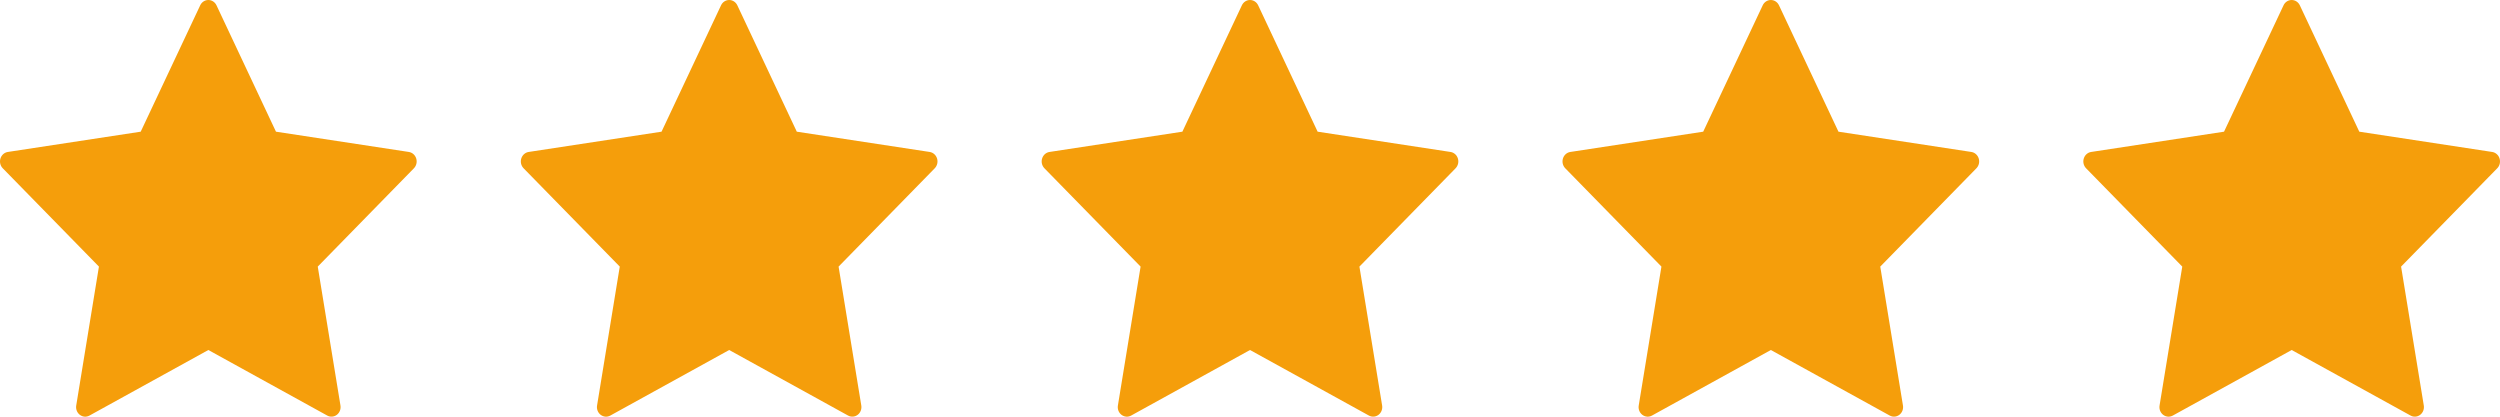<svg width="138" height="23" viewBox="0 0 138 23" fill="none" xmlns="http://www.w3.org/2000/svg">
<g id="Stars">
<path id="Path" fill-rule="evenodd" clip-rule="evenodd" d="M11.951 0.295L15.233 7.269L22.569 8.388C22.759 8.418 22.916 8.557 22.975 8.748C23.035 8.939 22.985 9.148 22.848 9.289L17.54 14.716L18.793 22.382C18.826 22.579 18.749 22.78 18.594 22.898C18.439 23.016 18.233 23.032 18.063 22.938L11.501 19.32L4.939 22.939C4.769 23.033 4.563 23.017 4.408 22.899C4.252 22.781 4.175 22.581 4.208 22.383L5.461 14.716L0.152 9.289C0.015 9.148 -0.035 8.939 0.025 8.748C0.084 8.557 0.241 8.418 0.431 8.388L7.767 7.269L11.051 0.295C11.134 0.115 11.309 0 11.501 0C11.692 0 11.867 0.115 11.951 0.295Z" fill="#F59E0B"/>
<path id="Path Copy" fill-rule="evenodd" clip-rule="evenodd" d="M40.701 0.295L43.983 7.269L51.319 8.388C51.509 8.418 51.666 8.557 51.725 8.748C51.785 8.939 51.735 9.148 51.598 9.289L46.29 14.716L47.543 22.382C47.576 22.579 47.499 22.78 47.344 22.898C47.189 23.016 46.983 23.032 46.813 22.938L40.251 19.32L33.689 22.939C33.519 23.033 33.313 23.017 33.158 22.899C33.002 22.781 32.925 22.581 32.958 22.383L34.211 14.716L28.902 9.289C28.765 9.148 28.715 8.939 28.775 8.748C28.834 8.557 28.991 8.418 29.181 8.388L36.517 7.269L39.801 0.295C39.884 0.115 40.059 0 40.251 0C40.442 0 40.617 0.115 40.701 0.295Z" fill="#F59E0B"/>
<path id="Path Copy 2" fill-rule="evenodd" clip-rule="evenodd" d="M69.451 0.295L72.733 7.269L80.069 8.388C80.259 8.418 80.416 8.557 80.475 8.748C80.534 8.939 80.485 9.148 80.348 9.289L75.04 14.716L76.293 22.382C76.326 22.579 76.249 22.78 76.094 22.898C75.939 23.016 75.733 23.032 75.563 22.938L69.001 19.32L62.439 22.939C62.269 23.033 62.063 23.017 61.908 22.899C61.752 22.781 61.675 22.581 61.708 22.383L62.961 14.716L57.652 9.289C57.515 9.148 57.465 8.939 57.525 8.748C57.584 8.557 57.741 8.418 57.931 8.388L65.267 7.269L68.551 0.295C68.634 0.115 68.809 0 69.001 0C69.192 0 69.367 0.115 69.451 0.295Z" fill="#F59E0B"/>
<path id="Path Copy 3" fill-rule="evenodd" clip-rule="evenodd" d="M98.201 0.295L101.483 7.269L108.819 8.388C109.009 8.418 109.166 8.557 109.225 8.748C109.285 8.939 109.235 9.148 109.098 9.289L103.79 14.716L105.043 22.382C105.076 22.579 104.999 22.78 104.844 22.898C104.689 23.016 104.483 23.032 104.313 22.938L97.751 19.32L91.189 22.939C91.019 23.033 90.813 23.017 90.658 22.899C90.502 22.781 90.425 22.581 90.458 22.383L91.711 14.716L86.402 9.289C86.265 9.148 86.216 8.939 86.275 8.748C86.334 8.557 86.491 8.418 86.681 8.388L94.017 7.269L97.301 0.295C97.384 0.115 97.559 0 97.751 0C97.942 0 98.117 0.115 98.201 0.295Z" fill="#F59E0B"/>
<path id="Path Copy 4" fill-rule="evenodd" clip-rule="evenodd" d="M126.951 0.295L130.233 7.269L137.569 8.388C137.759 8.418 137.916 8.557 137.975 8.748C138.035 8.939 137.985 9.148 137.848 9.289L132.54 14.716L133.793 22.382C133.826 22.579 133.749 22.78 133.594 22.898C133.439 23.016 133.233 23.032 133.063 22.938L126.501 19.32L119.939 22.939C119.769 23.033 119.563 23.017 119.408 22.899C119.252 22.781 119.175 22.581 119.208 22.383L120.461 14.716L115.152 9.289C115.015 9.148 114.965 8.939 115.025 8.748C115.084 8.557 115.241 8.418 115.431 8.388L122.767 7.269L126.051 0.295C126.134 0.115 126.309 0 126.501 0C126.692 0 126.867 0.115 126.951 0.295Z" fill="#F59E0B"/>
</g>
</svg>
